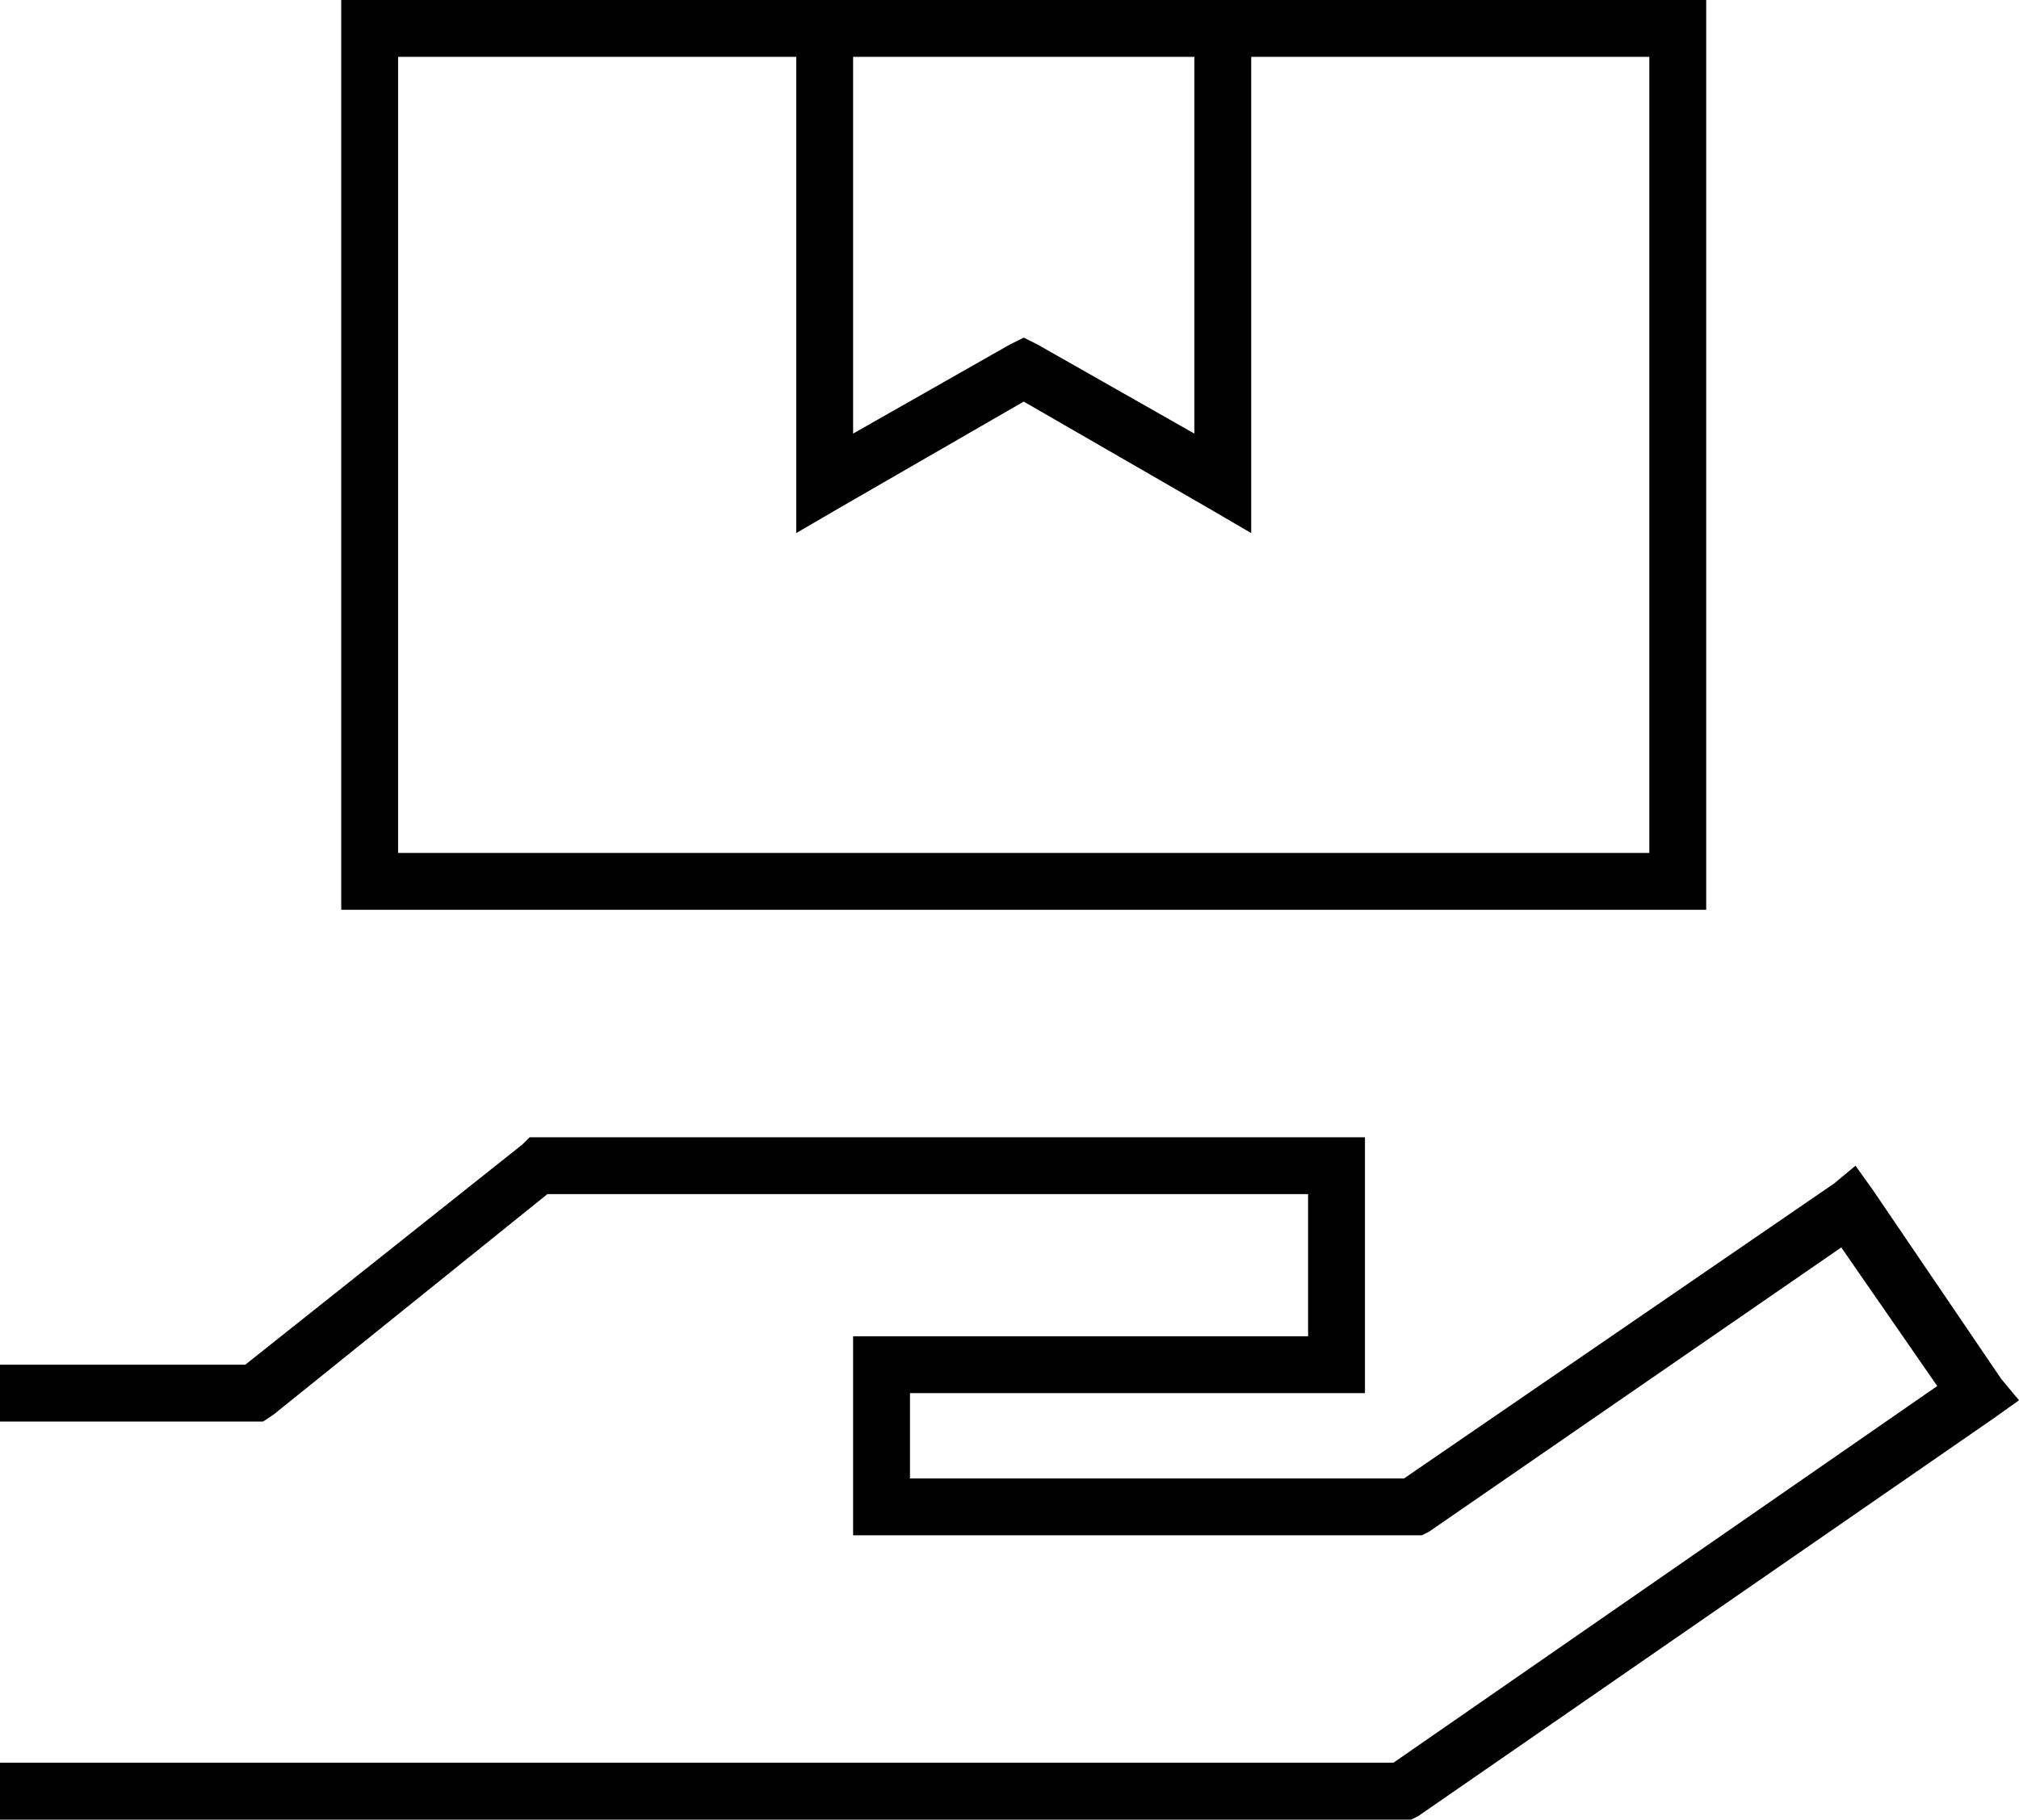 <svg xmlns="http://www.w3.org/2000/svg" viewBox="0 0 568 512">
  <path d="M 224 16 L 112 16 L 224 16 L 112 16 L 112 240 L 112 240 L 464 240 L 464 240 L 464 16 L 464 16 L 352 16 L 352 16 L 352 136 L 352 136 L 352 150 L 352 150 L 340 143 L 340 143 L 288 113 L 288 113 L 236 143 L 236 143 L 224 150 L 224 150 L 224 136 L 224 136 L 224 16 L 224 16 Z M 224 0 L 240 0 L 224 0 L 480 0 L 480 16 L 480 16 L 480 240 L 480 240 L 480 256 L 480 256 L 464 256 L 96 256 L 96 240 L 96 240 L 96 16 L 96 16 L 96 0 L 96 0 L 112 0 L 224 0 Z M 336 16 L 240 16 L 336 16 L 240 16 L 240 122 L 240 122 L 284 97 L 284 97 L 288 95 L 288 95 L 292 97 L 292 97 L 336 122 L 336 122 L 336 16 L 336 16 Z M 149 320 L 152 320 L 149 320 L 384 320 L 384 328 L 384 328 L 384 384 L 384 384 L 384 392 L 384 392 L 376 392 L 256 392 L 256 416 L 256 416 L 395 416 L 395 416 L 516 333 L 516 333 L 522 328 L 522 328 L 527 335 L 527 335 L 563 388 L 563 388 L 568 394 L 568 394 L 561 399 L 561 399 L 399 511 L 399 511 L 397 512 L 397 512 L 394 512 L 0 512 L 0 496 L 0 496 L 8 496 L 392 496 L 545 390 L 545 390 L 518 351 L 518 351 L 402 431 L 402 431 L 400 432 L 400 432 L 397 432 L 240 432 L 240 424 L 240 424 L 240 384 L 240 384 L 240 376 L 240 376 L 248 376 L 368 376 L 368 336 L 368 336 L 154 336 L 154 336 L 77 398 L 77 398 L 74 400 L 74 400 L 72 400 L 0 400 L 0 384 L 0 384 L 8 384 L 69 384 L 147 322 L 147 322 L 149 320 L 149 320 Z" />
</svg>